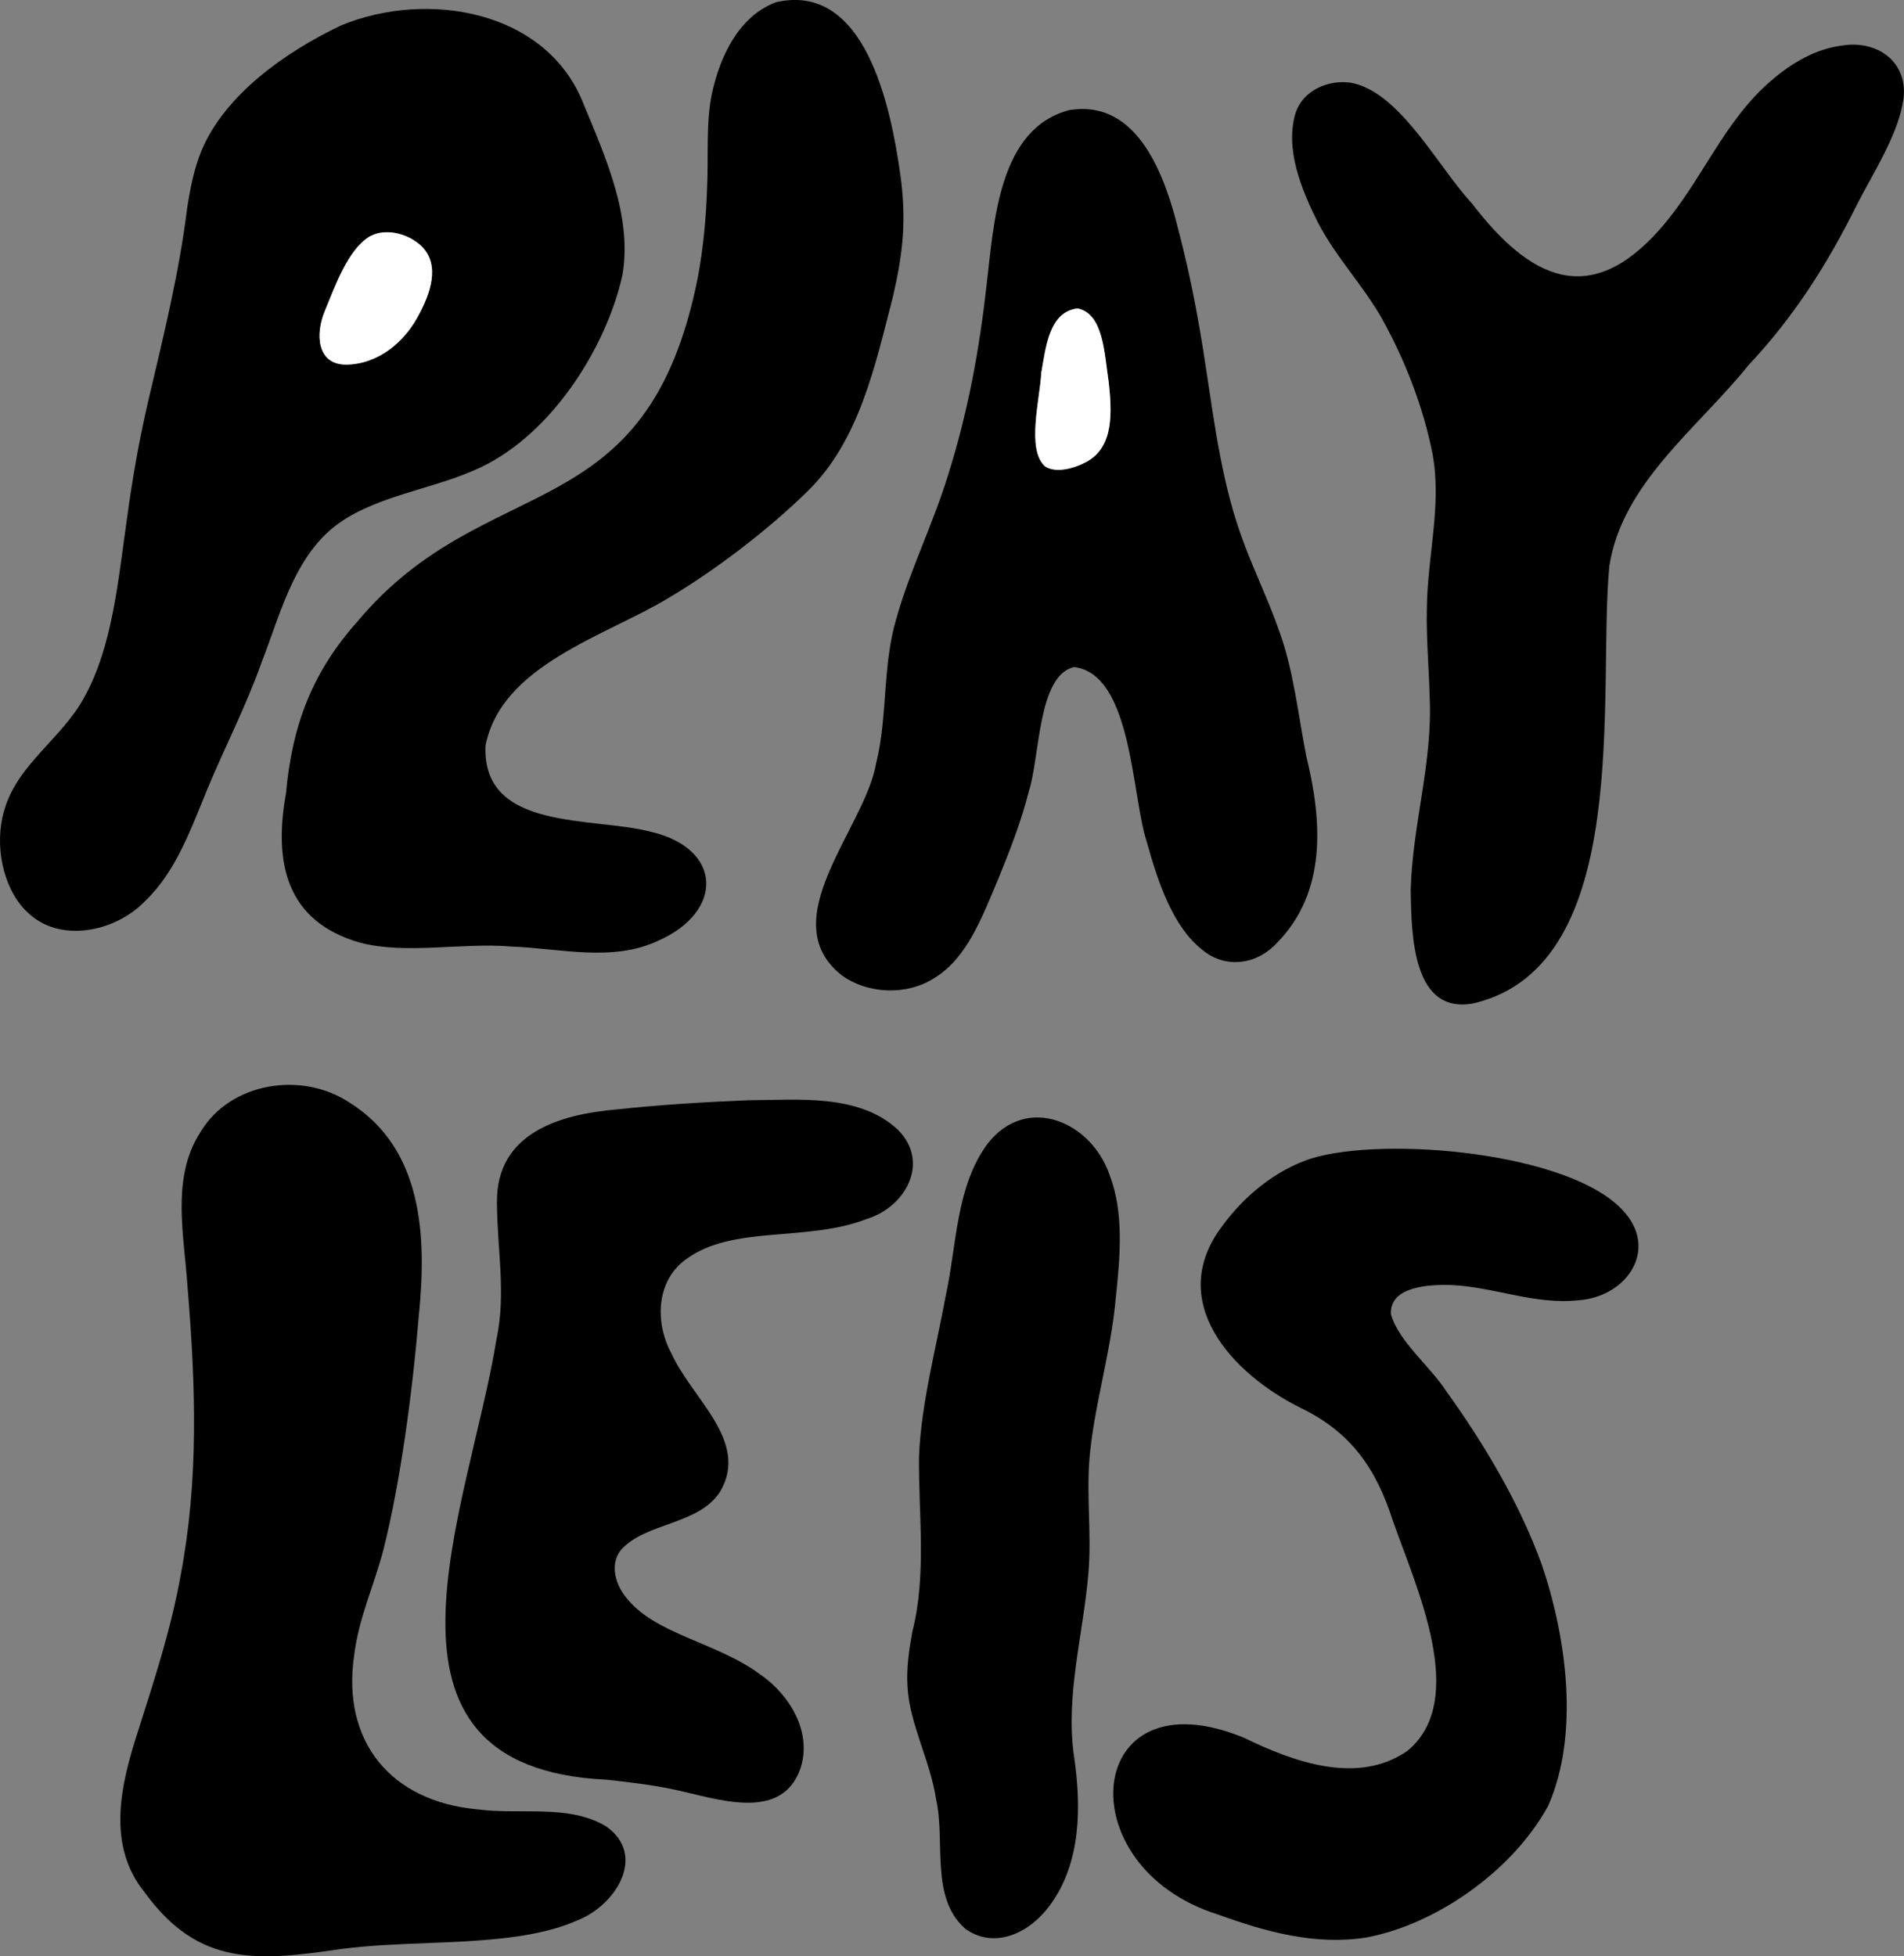 <?xml version="1.0" encoding="UTF-8"?>
<svg id="Layer_1" data-name="Layer 1" xmlns="http://www.w3.org/2000/svg" viewBox="0 0 254.02 260.98">
  <rect x="0" y="0" width="254.02" height="260.98" fill="#808080" stroke="none"/>
  <defs>
    <style>
      .cls-1 {
        fill: #fff;
      }
    </style>
  </defs>
  <g>
    <path d="M142.95,14.65c8.96-1.27,12.54,9.01,14.28,16.09,1.64,6.2,2.76,12.35,3.63,18.16,1.21,7.91,2.23,16.04,5.11,23.59,1.46,3.94,3.33,7.74,4.7,11.71,1.95,5.36,2.5,11.1,3.62,16.75,2.11,8.55,2.74,18.04-3.9,24.8-2.78,3.04-7,3.48-10.02.93-3.87-3.06-5.85-8.87-7.39-14.43-2.01-6.08-1.92-22.33-9.68-23.27-4.88,1.14-4.54,11.97-6.04,16.58-.99,3.94-2.49,7.8-4.03,11.57-2.23,5.31-4.2,10.59-8.46,13.27-3.7,2.43-8.92,2.26-12.48-.3-9.27-7.37,3.1-19.59,4.59-28.24,1.57-6.25.82-13.04,2.71-19.36,1.82-6.47,4.9-12.61,6.87-19.05,2.67-8.41,4.2-16.78,5.16-25.42,1-8.24,1.53-20.96,11.15-23.37l.17-.03ZM139.51,62.26c1.43.87,3.82.21,5.34-.61,3.86-1.97,3.46-6.86,3.08-10.57-.61-4.07-.72-9.23-4.17-9.94-3.84.45-4.24,5.27-4.84,8.6-.17,3.46-2,10.22.49,12.45l.1.07Z"/>
    <path d="M196.36,27.12c7.73,10.09,15.71,14.08,25.1,3.45,5.58-6.31,8.48-14.45,14.95-19.9,2.61-2.26,5.81-4.13,9.25-4.58,5.12-.86,9.37,2.56,8.14,7.95-.87,4.36-3.84,8.97-6.01,13.16-3.88,7.87-8.41,15.03-14.54,21.54-6.64,8.29-16.81,15.67-18.54,26.75-1.6,16.79,3.32,53.15-17.99,58.33-8.2,1.67-8.43-8.84-8.51-15.13.23-8.74,2.97-17.04,2.52-25.79-.09-4.01-.48-8-.36-12.01.1-6.83,2-13.58.75-20.34-1.23-6.26-3.66-12.49-6.77-18.09-2.68-4.66-6.03-8.01-8.55-12.83-2.17-4.35-4.42-9.78-2.94-14.6,1.01-2.97,4.28-4.39,7.24-4.01,6.54,1.05,11.67,11.11,16.13,15.95l.12.15Z"/>
  </g>
  <g>
    <path d="M103.48.31c12-2.82,15.37,14.06,16.63,22.93.83,5.95.42,10.35-1.01,16.46-2.38,9.16-4.48,19.24-11.51,25.98-4.99,4.87-11.98,10.29-18.35,14.06-8.39,5.1-22.35,8.93-24.47,19.74-.47,11.45,14.3,9.43,22.06,11.48,9.59,2.22,9.78,10.65.99,14.53-6.07,2.87-12.99,1.04-19.56.78-6.74-.56-13.99,1.09-20.2-.51-9.93-2.83-11.57-10.7-9.9-19.96.8-8.94,3.46-16.1,9.52-22.88,17.38-20.75,38.72-11.73,45.46-46.11.69-3.77,1.05-7.63,1.19-11.49.22-4.39-.19-8.94.68-12.98,1.09-4.91,3.58-10.09,8.33-11.97l.15-.05Z"/>
    <path class="cls-1" d="M139.41,62.2c-2.49-2.23-.66-8.98-.49-12.45.6-3.33,1.01-8.15,4.84-8.6,3.45.7,3.56,5.88,4.17,9.94.38,3.71.77,8.6-3.08,10.57-1.52.82-3.91,1.47-5.34.61l-.1-.07Z"/>
  </g>
  <g>
    <g>
      <path d="M26.78,150.96c4-6.62,13.54-8.09,19.89-3.85,9.79,6.16,10.24,17.91,9.23,28.16-.89,10.65-2.48,22.42-4.74,31.44-1.27,4.86-3.29,9.04-3.92,14.18-1.63,11.34,4.79,19.41,16.47,20.48,5.67.76,12.18-.73,17.14,2.26,5.51,3.84,1.32,10.61-3.95,12.6-2.21.98-4.78,1.6-7.5,2.03-7.89,1.19-16.02.71-23.9,1.74-11.07,1.61-18.98,2.38-26.16-7.51-5.17-6.33-3.26-14.38-.91-21.6,2.17-6.84,4.4-13.62,5.66-20.68,2.44-12.84,2.03-25.3.93-38.54-.44-6.84-2.22-14.49,1.67-20.56l.1-.16Z"/>
      <path d="M82.8,206.81c-1.39,1.83-.76,4.3.54,6.05,3.85,5.21,12.23,6.12,18.15,10.56,3.9,2.7,6.86,7.66,5.32,12.42-2.51,7.41-11.4,4.01-17,2.86-2.94-.62-5.9-.96-8.89-1.29-34.1-1.58-18.34-36.05-14.66-58.87,1.28-6.06.05-12.03.04-18.17-.07-9.23,8.34-11.72,16.04-12.38,5.81-.62,11.77-.99,17.57-1.22,6.63-.03,14.68-.9,19.89,3.94,4.31,4.36,1.03,10.27-4.11,11.88-8.05,3.15-17.92.77-24.17,5.4-4.02,2.89-4.16,8.49-1.93,12.58,2.72,6.02,10.43,11.7,6.49,18.4-2.82,4.46-9.91,4.11-13.18,7.73l-.08.11Z"/>
    </g>
    <g>
      <path d="M185.59,175.39c1.09,3.67,5.21,6.85,7.4,10.25,5.21,7.24,9.8,15.1,12.65,22.93,3.34,9.67,5.14,22.76.91,32.32-4.7,8.63-14.89,15.82-24.26,17.57-6.81,1.09-13.46-.77-19.78-3.06-20.35-6.35-17.9-32.4,3.46-23.58,6.51,3.17,15.08,6.35,21.75,1.78,8.3-6.75,1.22-21.85-1.89-30.72-2.21-6.92-5.55-11.79-12.25-15.04-9.26-4.57-18.11-14.26-10.52-24.28,2.94-4.03,7.06-7.42,11.81-9,9.82-3.03,34.31-.88,41.54,6.8,5.03,5.22.66,11.64-5.79,12.09-5.79.65-11.31-1.78-17.04-2.03-2.79-.07-8.18.12-8.01,3.86l.02.11Z"/>
      <path d="M128.75,257.26c-4.7-4.15-2.59-11.65-3.86-17.22-.79-5.19-3.54-10.06-3.81-14.99-.17-2.42.19-4.87.62-7.29,1.97-7.73.82-15.78.91-23.48.28-7.06,2.3-14.51,3.56-21.41,1.49-6.77,1.33-14.52,5.58-20.29,5.24-6.72,13.87-2.95,16.3,4.2,1.92,5.02,1.39,10.89.82,16.25-.63,7.35-2.96,14.68-3.53,21.65-.39,5.01.29,10.01-.12,15.03-.67,8.22-3.09,16.36-1.94,24.52,1,6.71.98,14.26-3.2,19.92-2.83,3.89-7.5,5.83-11.22,3.2l-.13-.09Z"/>
    </g>
  </g>
  <g>
    <path d="M3.48,121.53c-3.14-3.15-4.26-8.87-2.93-13.38,1.7-6.15,7.74-9.65,10.68-15.11,3.82-6.88,4.53-15.71,5.69-23.7.7-5.28,1.62-10.47,2.81-15.66,2.01-8.56,4.15-17.1,5.23-25.85.4-2.62.9-5.21,1.89-7.66,3.12-7.52,11.18-13.21,18.61-16.76,11.47-4.77,27.56-2.12,32.45,10.6,2.92,7.05,6.5,15.01,5.11,22.79-2.24,9.9-9.85,21.8-19.87,25.98-6,2.63-13.74,3.51-18.84,7.71-5.26,4.42-6.99,11.69-9.42,17.89-2.07,5.85-4.82,11.11-7.17,16.75-2.21,5.3-4.14,11.04-8.39,15.1-4.02,4.14-11.46,5.65-15.72,1.41l-.12-.12ZM49.33,31.55c-2.96,1.79-4.63,6.69-6,9.98-1.57,3.86-.61,7.89,4.18,7.01,3.76-.63,6.74-3.31,8.48-6.75,1.79-3.4,2.67-7.04-.16-9.31-1.68-1.37-4.43-2.02-6.34-1.01l-.15.08Z"/>
    <path class="cls-1" d="M49.48,31.47c1.91-1.01,4.66-.36,6.34,1.01,2.83,2.27,1.96,5.91.16,9.31-1.92,3.81-5.52,6.83-9.83,6.84-3.91.02-4.07-4.13-2.83-7.11,1.37-3.29,3.05-8.19,6-9.98l.15-.08Z"/>
  </g>
</svg>